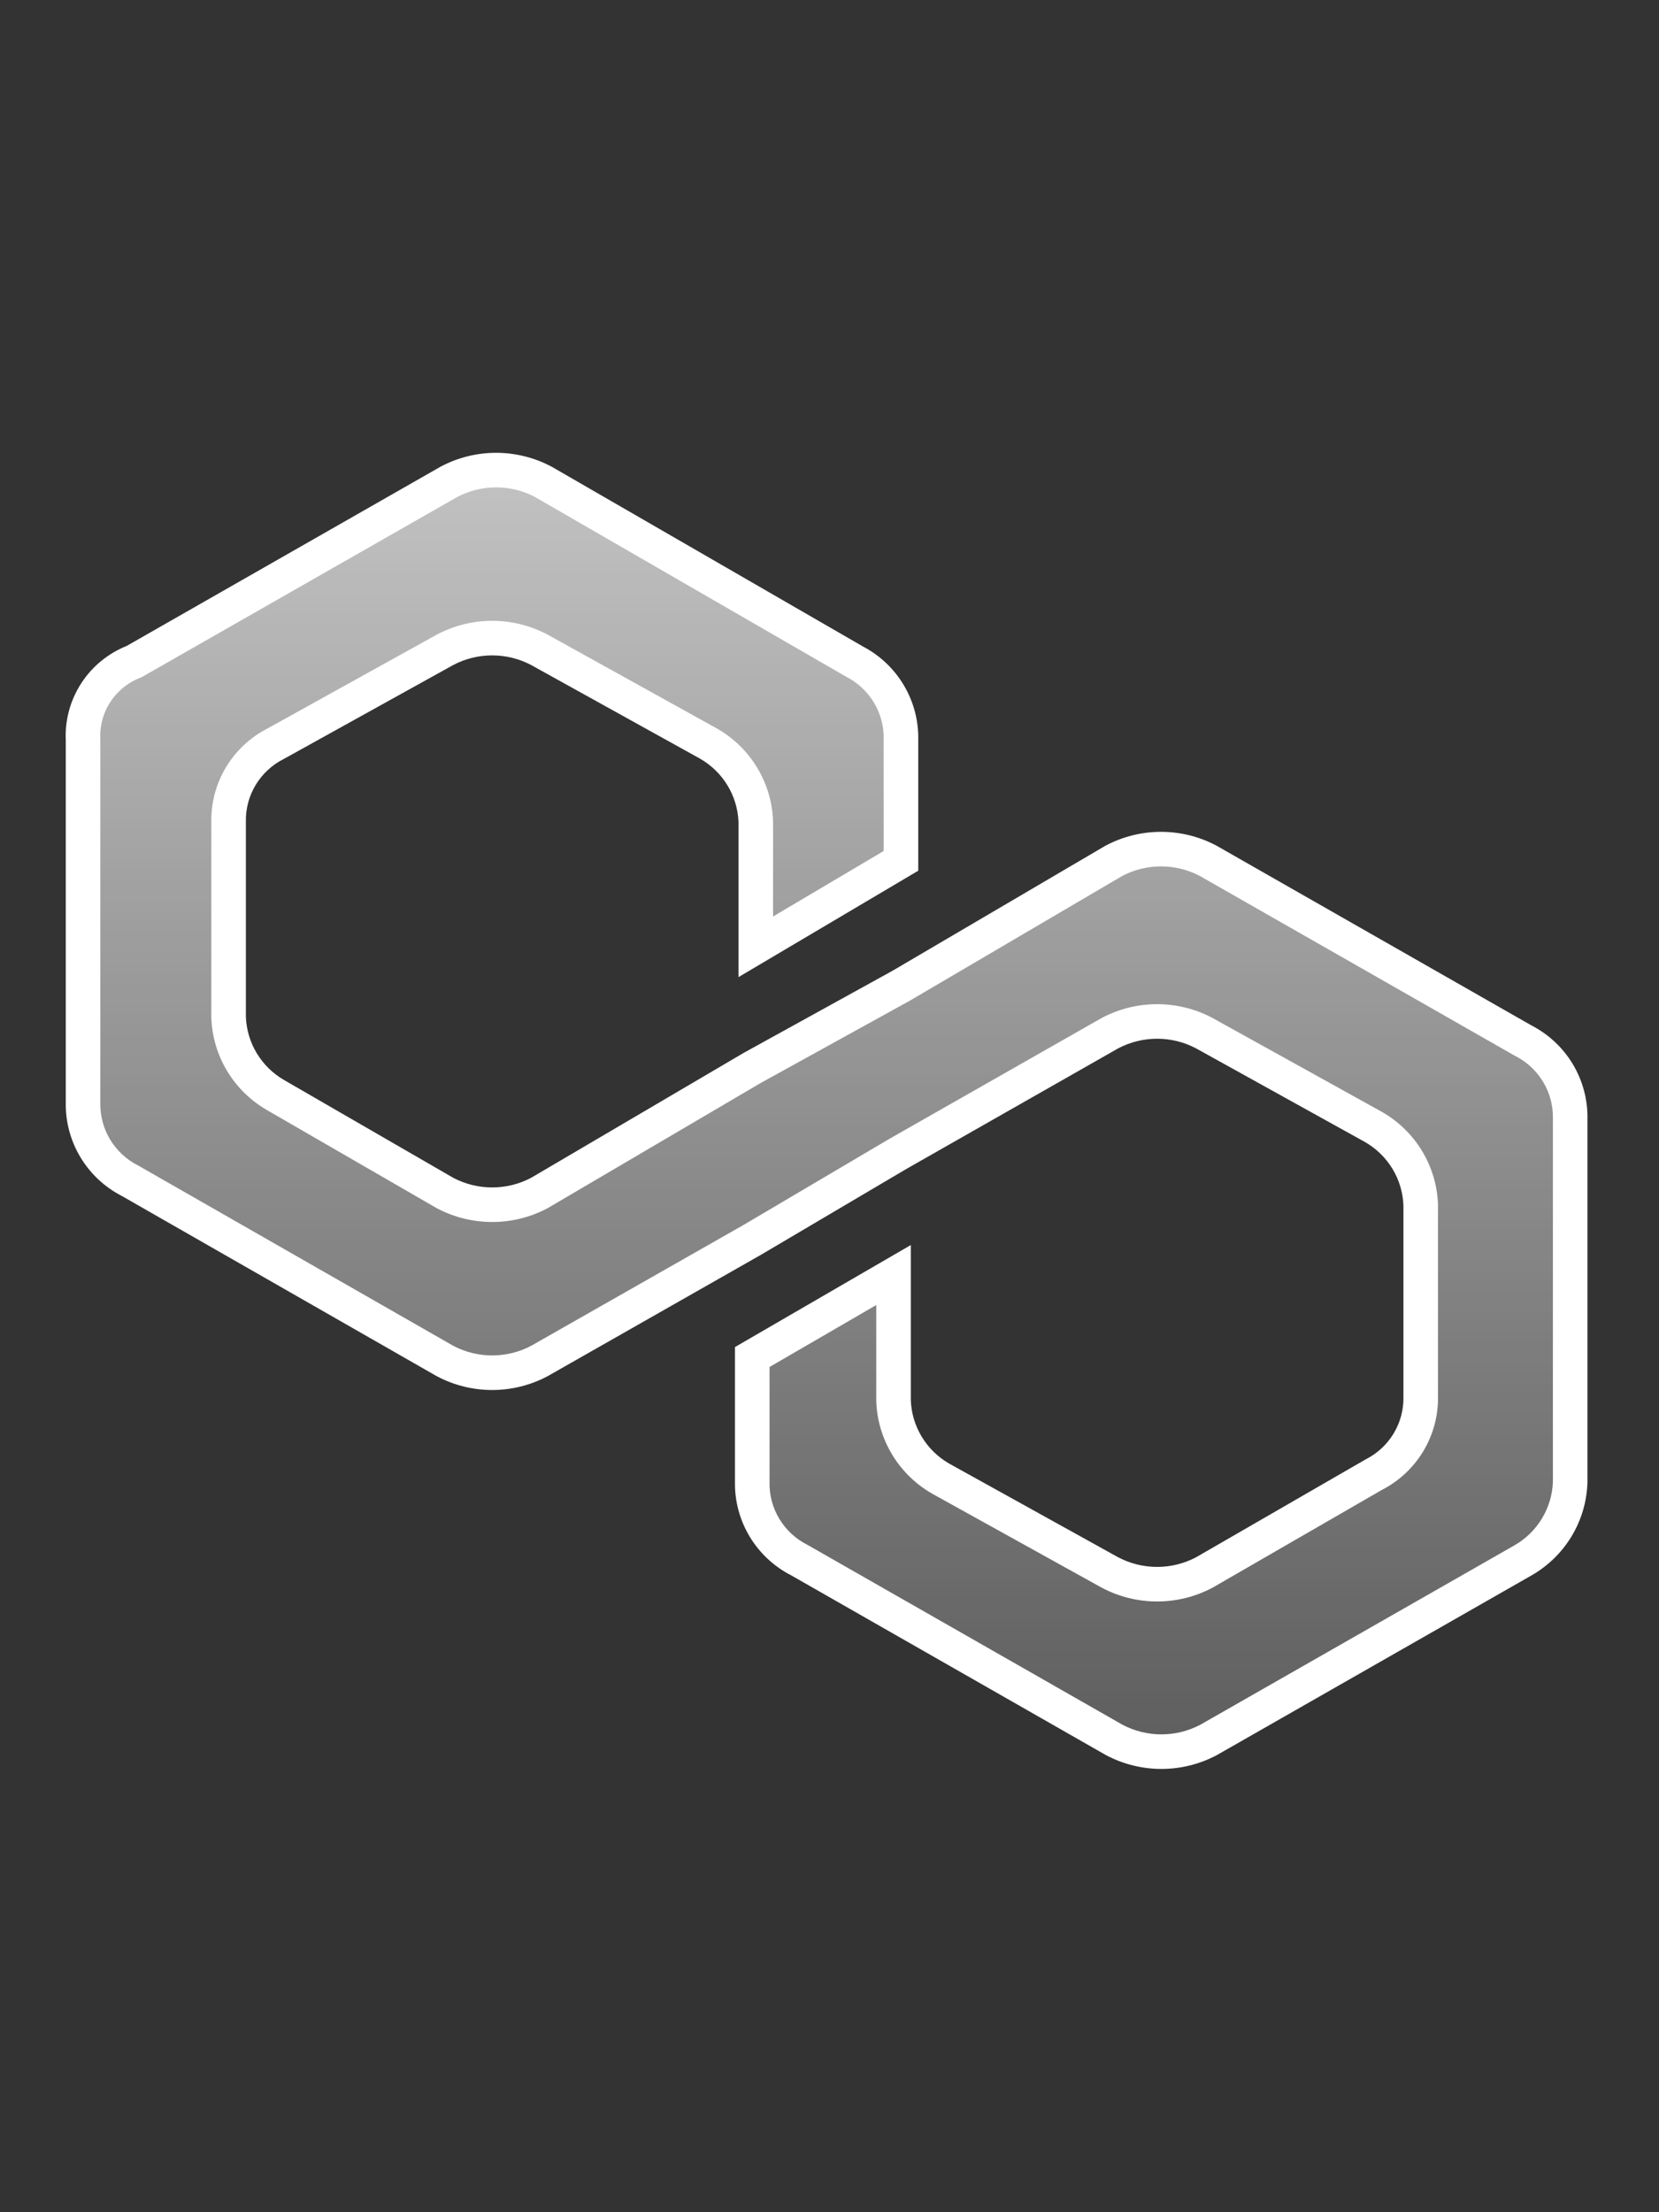 <svg width="120" height="160" viewBox="0 0 120 160" fill="none" xmlns="http://www.w3.org/2000/svg">
<rect x="0" y="0" width="120" height="160" fill="#333333" stroke="none"/>
<path d="M87.396 62.262C86.345 61.704 85.172 61.413 83.98 61.413C82.789 61.413 81.616 61.704 80.565 62.262L65.169 71.302L54.413 77.237L39.017 86.283C37.966 86.841 36.793 87.132 35.602 87.132C34.41 87.132 33.237 86.841 32.186 86.283L19.951 79.213C18.944 78.636 18.102 77.815 17.504 76.825C16.907 75.836 16.573 74.711 16.535 73.558V59.438C16.513 58.272 16.822 57.124 17.425 56.124C18.029 55.124 18.904 54.313 19.951 53.783L32.186 47C33.237 46.443 34.41 46.151 35.602 46.151C36.793 46.151 37.966 46.443 39.017 47L51.253 53.783C52.259 54.359 53.101 55.181 53.699 56.171C54.297 57.16 54.63 58.285 54.668 59.438V68.478L65.169 62.262V53.503C65.197 52.342 64.896 51.198 64.302 50.199C63.708 49.199 62.844 48.385 61.808 47.848L39.299 34.849C38.248 34.292 37.075 34 35.884 34C34.693 34 33.52 34.292 32.469 34.849L9.705 47.848C8.568 48.285 7.6 49.067 6.936 50.082C6.272 51.097 5.947 52.294 6.007 53.503V79.78C5.99 80.942 6.301 82.084 6.904 83.079C7.508 84.074 8.38 84.881 9.422 85.408L32.186 98.434C33.237 98.991 34.41 99.283 35.602 99.283C36.793 99.283 37.966 98.991 39.017 98.434L54.413 89.674L64.941 83.459L80.283 74.726C81.334 74.169 82.507 73.877 83.698 73.877C84.889 73.877 86.062 74.169 87.113 74.726L99.349 81.51C100.356 82.086 101.198 82.907 101.795 83.897C102.393 84.886 102.726 86.011 102.764 87.164V101.011C102.786 102.177 102.478 103.325 101.874 104.325C101.27 105.325 100.395 106.136 99.349 106.666L87.113 113.729C86.062 114.287 84.889 114.578 83.698 114.578C82.507 114.578 81.334 114.287 80.283 113.729L68.047 106.946C67.04 106.37 66.198 105.548 65.601 104.558C65.003 103.569 64.669 102.444 64.632 101.291V92.218L54.413 98.147V107.186C54.39 108.352 54.699 109.5 55.303 110.5C55.907 111.5 56.782 112.311 57.828 112.841L80.592 125.84C81.643 126.397 82.816 126.689 84.007 126.689C85.199 126.689 86.372 126.397 87.422 125.84L110.186 112.841C111.187 112.262 112.023 111.44 112.616 110.452C113.209 109.464 113.539 108.342 113.575 107.193V80.909C113.597 79.743 113.289 78.594 112.685 77.594C112.081 76.594 111.206 75.783 110.16 75.254L87.396 62.262Z" fill="url(#paint0_linear_30_8716)" fill-opacity="0.7"/>
<path fill-rule="evenodd" clip-rule="evenodd" d="M31.883 33.745C33.114 33.092 34.489 32.75 35.884 32.75C37.279 32.75 38.654 33.092 39.885 33.745L39.905 33.755L62.409 46.752C63.64 47.396 64.668 48.367 65.376 49.56C66.088 50.756 66.449 52.126 66.419 53.517V62.975L53.418 70.67V59.459C53.384 58.527 53.113 57.618 52.629 56.817C52.143 56.012 51.458 55.343 50.639 54.872L38.421 48.099C37.554 47.641 36.585 47.401 35.602 47.401C34.618 47.401 33.65 47.641 32.782 48.099L20.536 54.888L20.515 54.898C19.677 55.322 18.978 55.971 18.495 56.77C18.013 57.568 17.767 58.485 17.785 59.414L17.785 59.426V73.536C17.819 74.469 18.09 75.378 18.574 76.179C19.062 76.986 19.749 77.657 20.572 78.128L20.576 78.13L32.791 85.189C33.656 85.644 34.621 85.882 35.602 85.882C36.58 85.882 37.544 85.645 38.408 85.191L53.794 76.15L64.551 70.215L79.955 61.17L79.979 61.158C81.211 60.504 82.585 60.163 83.98 60.163C85.376 60.163 86.75 60.504 87.981 61.158L87.998 61.167L110.753 74.153C111.995 74.789 113.035 75.756 113.755 76.948C114.478 78.146 114.849 79.522 114.825 80.92V107.213L114.824 107.232C114.781 108.595 114.39 109.925 113.688 111.095C112.986 112.265 111.996 113.238 110.813 113.923L110.806 113.927L88.025 126.935L88.008 126.944C86.777 127.597 85.403 127.939 84.007 127.939C82.612 127.939 81.238 127.597 80.006 126.944L79.989 126.935L57.234 113.941C55.993 113.306 54.953 112.339 54.233 111.147C53.509 109.949 53.138 108.573 53.163 107.175V97.427L65.882 90.048V101.27C65.915 102.202 66.187 103.111 66.671 103.912C67.157 104.717 67.841 105.386 68.661 105.857C68.663 105.858 68.665 105.86 68.668 105.861L80.878 112.63C81.746 113.088 82.714 113.328 83.698 113.328C84.678 113.328 85.643 113.09 86.508 112.635L98.754 105.566L98.784 105.55C99.622 105.126 100.322 104.477 100.804 103.679C101.286 102.88 101.532 101.964 101.515 101.034L101.514 101.023V87.186C101.48 86.254 101.209 85.344 100.725 84.543C100.239 83.739 99.555 83.069 98.735 82.598C98.733 82.597 98.73 82.596 98.728 82.594L86.518 75.826C85.65 75.367 84.682 75.127 83.698 75.127C82.716 75.127 81.75 75.366 80.884 75.822L65.568 84.54L55.039 90.756L39.619 99.529L39.603 99.538C38.371 100.191 36.997 100.533 35.602 100.533C34.206 100.533 32.832 100.191 31.601 99.538L31.583 99.529L8.828 86.508C7.592 85.876 6.555 84.913 5.836 83.728C5.112 82.535 4.738 81.165 4.757 79.772V53.532C4.691 52.07 5.088 50.624 5.89 49.398C6.679 48.19 7.823 47.255 9.163 46.718L31.866 33.754L31.883 33.745ZM33.071 35.945L10.242 48.98L10.154 49.014C9.261 49.358 8.502 49.972 7.982 50.766C7.463 51.561 7.209 52.496 7.255 53.441L7.257 53.472V79.79L7.257 79.799C7.243 80.725 7.491 81.636 7.973 82.431C8.455 83.225 9.152 83.871 9.987 84.293L10.015 84.308L32.789 97.338C33.655 97.794 34.62 98.033 35.602 98.033C36.583 98.033 37.549 97.794 38.416 97.338L53.786 88.593L64.314 82.377L79.68 73.631L79.697 73.622C80.928 72.969 82.303 72.627 83.698 72.627C85.093 72.627 86.468 72.969 87.699 73.622L87.709 73.628L99.963 80.42L99.97 80.425C101.161 81.106 102.157 82.079 102.865 83.251C103.573 84.423 103.969 85.756 104.014 87.123L104.014 87.144V101C104.038 102.397 103.667 103.773 102.944 104.971C102.225 106.162 101.186 107.129 99.946 107.764L87.719 114.823L87.699 114.833C86.468 115.487 85.093 115.828 83.698 115.828C82.303 115.828 80.928 115.487 79.697 114.833L79.687 114.828L67.433 108.035L67.426 108.031C66.235 107.349 65.239 106.377 64.531 105.205C63.823 104.032 63.427 102.7 63.382 101.332L63.382 101.312V94.388L55.663 98.867V107.198L55.662 107.21C55.645 108.139 55.891 109.056 56.373 109.854C56.855 110.653 57.555 111.302 58.392 111.726L58.42 111.74L81.194 124.744C82.06 125.2 83.026 125.439 84.007 125.439C84.989 125.439 85.954 125.2 86.82 124.744L109.56 111.759C109.562 111.758 109.563 111.758 109.564 111.757C110.38 111.284 111.061 110.613 111.544 109.809C112.024 109.009 112.292 108.102 112.325 107.172V80.897L112.325 80.885C112.343 79.955 112.097 79.039 111.615 78.241C111.132 77.442 110.433 76.793 109.595 76.369L109.567 76.355L86.793 63.358C85.927 62.901 84.962 62.663 83.98 62.663C83.001 62.663 82.038 62.9 81.174 63.354L65.788 72.388L55.031 78.323L39.627 87.374L39.603 87.387C38.371 88.041 36.997 88.382 35.602 88.382C34.206 88.382 32.832 88.041 31.601 87.387L31.581 87.377L19.329 80.298C19.329 80.297 19.328 80.297 19.327 80.296C18.138 79.615 17.142 78.643 16.434 77.472C15.726 76.299 15.331 74.966 15.286 73.599L15.285 73.579V59.449C15.261 58.051 15.632 56.675 16.355 55.477C17.077 54.283 18.119 53.314 19.364 52.679L31.59 45.901L31.601 45.896C32.832 45.242 34.206 44.901 35.602 44.901C36.997 44.901 38.371 45.242 39.603 45.896L39.613 45.901L51.866 52.694L51.874 52.698C53.064 53.38 54.061 54.352 54.769 55.524C55.477 56.697 55.872 58.029 55.917 59.397L55.918 59.417V66.285L63.919 61.549V53.488L63.92 53.473C63.941 52.548 63.702 51.635 63.227 50.837C62.753 50.039 62.062 49.388 61.233 48.958L61.207 48.945L38.694 35.943C37.829 35.488 36.864 35.25 35.884 35.25C34.903 35.25 33.937 35.489 33.071 35.945Z" fill="white"/>
<defs>
<linearGradient id="paint0_linear_30_8716" x1="59.788" y1="34" x2="59.788" y2="126.689" gradientUnits="userSpaceOnUse">
<stop stop-color="white"/>
<stop offset="1" stop-color="white" stop-opacity="0.3"/>
</linearGradient>
</defs>
</svg>
